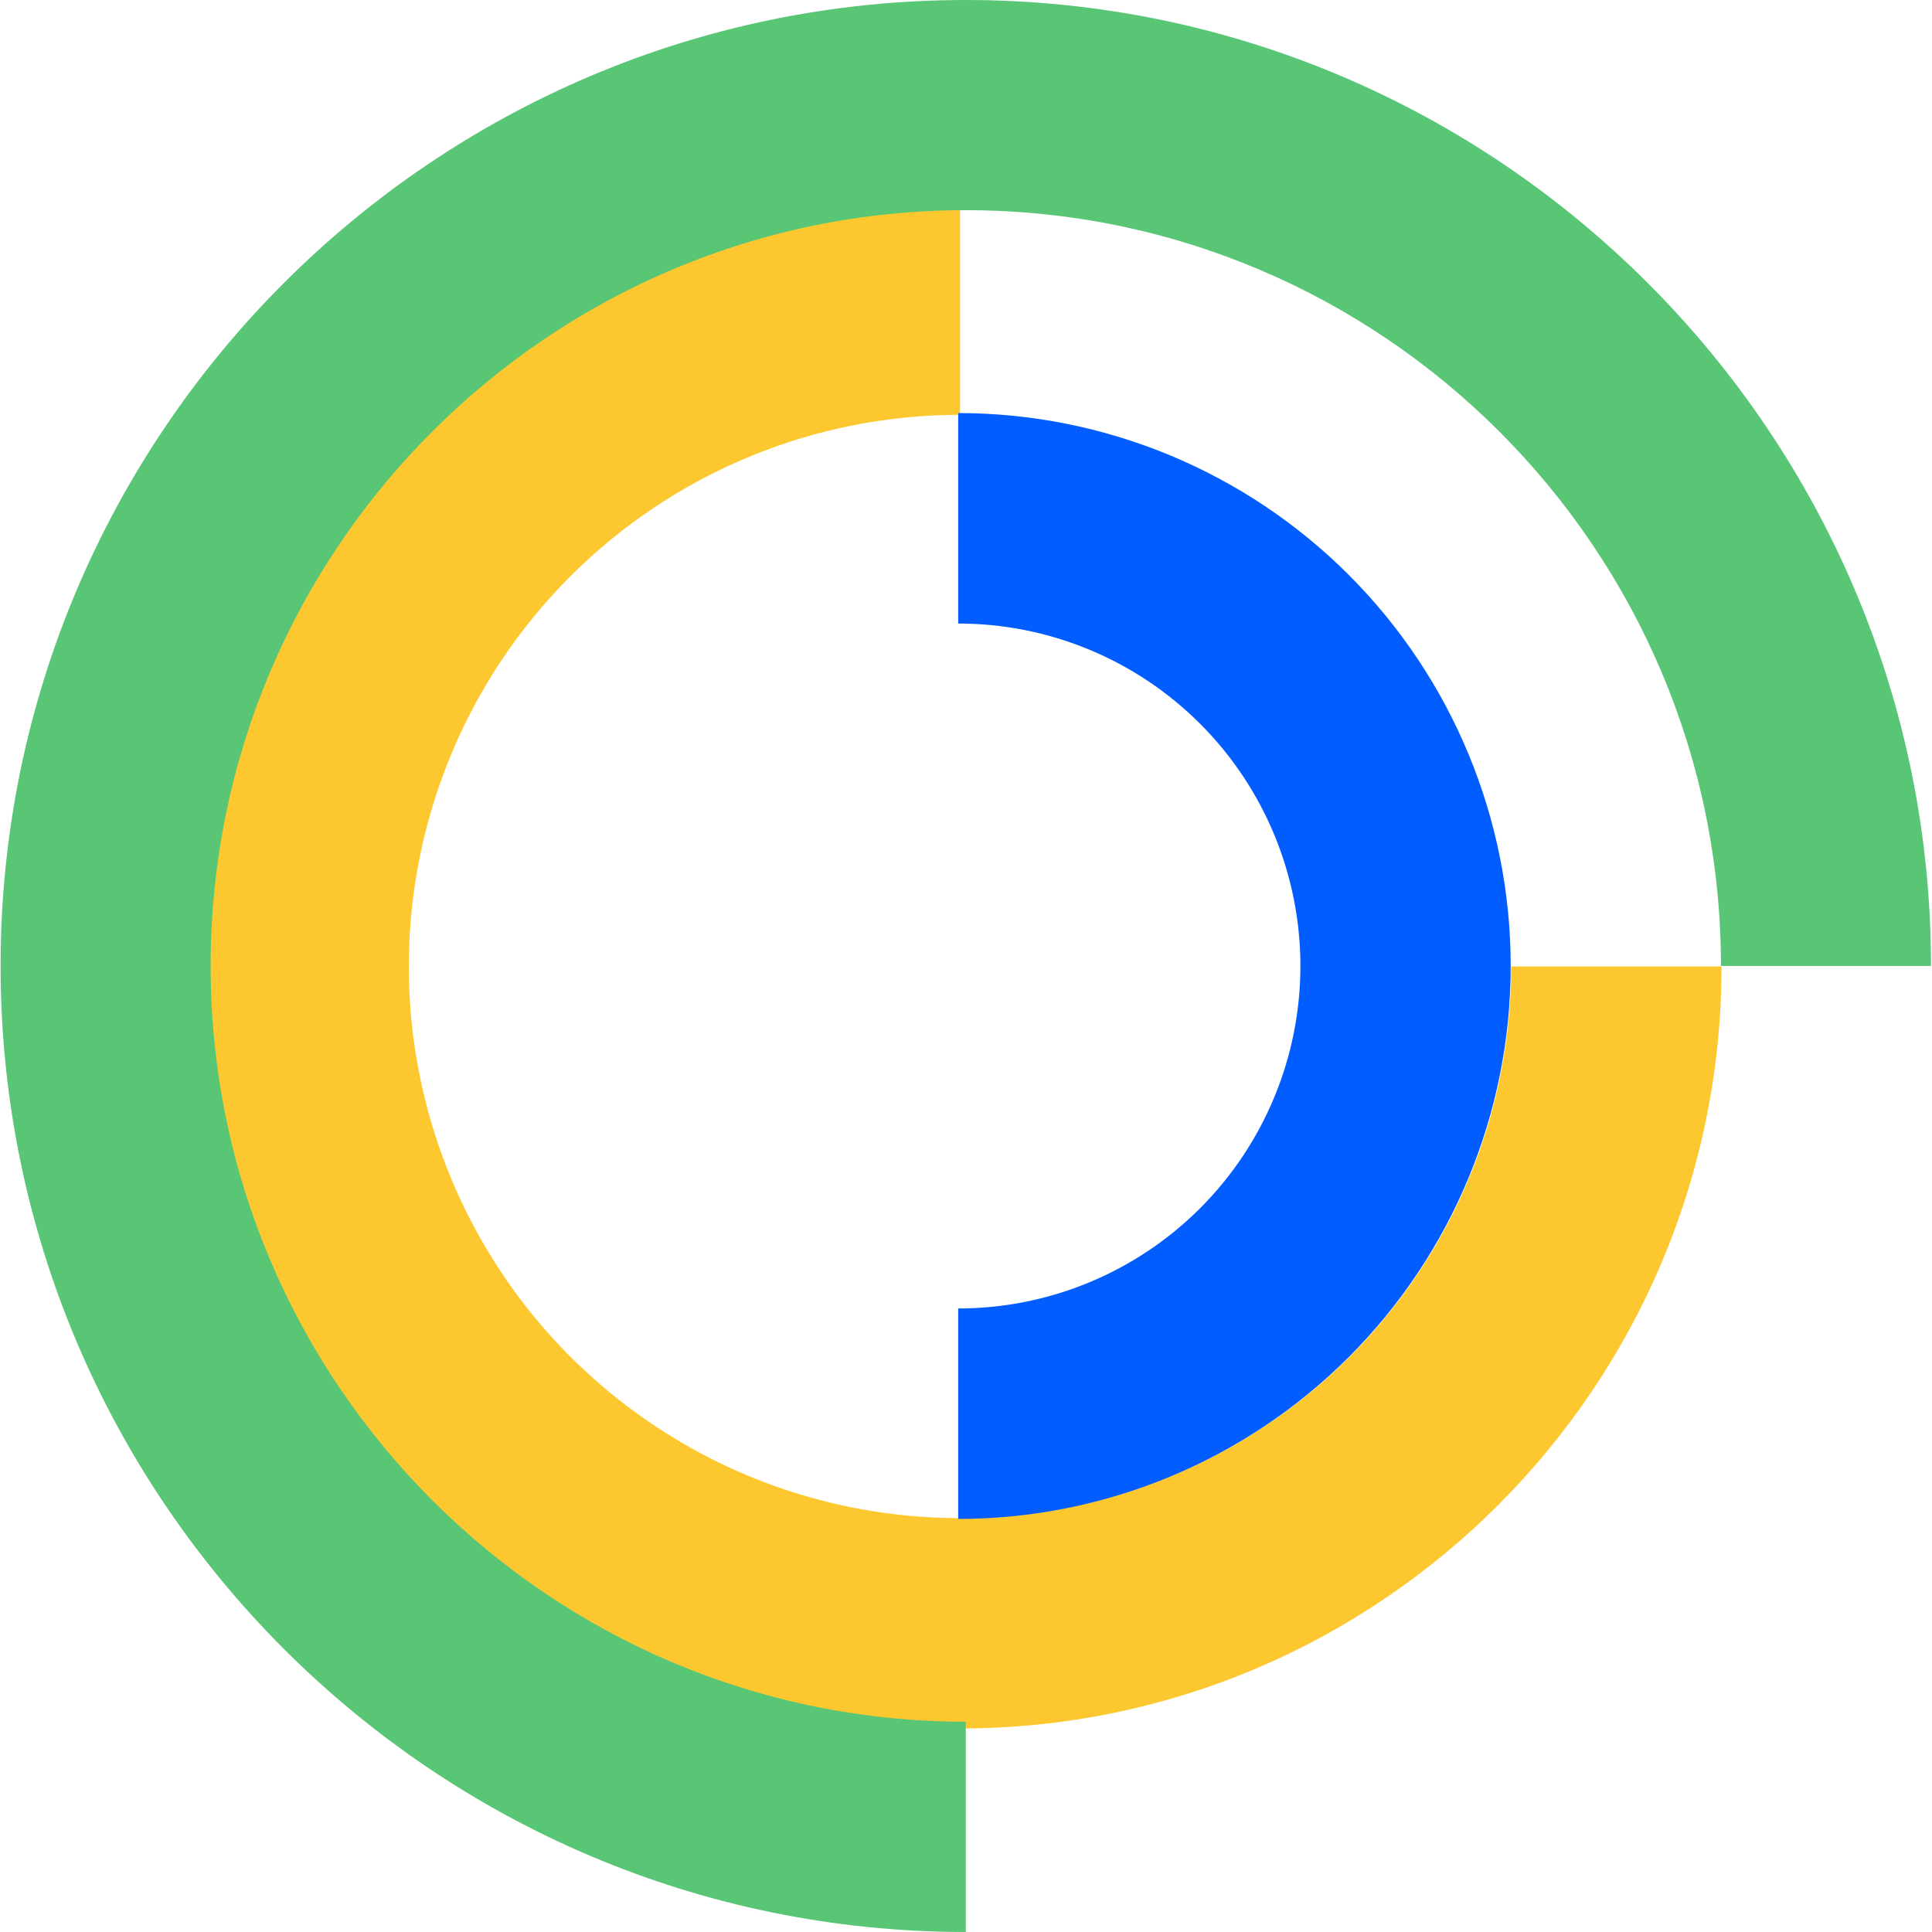 <svg width="92" height="92" viewBox="0 0 92 92" fill="none" xmlns="http://www.w3.org/2000/svg">
<path d="M45.718 82.309C65.711 82.309 81.977 66.022 81.977 46.023H71.963C71.963 51.219 70.424 56.298 67.539 60.618C64.655 64.938 60.556 68.305 55.76 70.293C50.964 72.281 45.686 72.801 40.594 71.788C35.503 70.774 30.826 68.272 27.155 64.599C23.484 60.925 20.985 56.244 19.972 51.148C18.959 46.053 19.479 40.771 21.465 35.971C23.452 31.171 26.816 27.068 31.133 24.181C35.449 21.295 40.524 19.754 45.715 19.754V9.746C25.722 9.746 9.457 26.032 9.457 46.034C9.457 66.035 25.725 82.309 45.718 82.309Z" fill="#FDC82F"/>
<path d="M45.629 72.33C52.607 72.33 59.298 69.556 64.232 64.618C69.166 59.68 71.938 52.983 71.938 46C71.938 39.017 69.166 32.32 64.232 27.382C59.298 22.444 52.607 19.67 45.629 19.67V29.692C49.951 29.692 54.096 31.41 57.151 34.469C60.207 37.527 61.924 41.675 61.924 46C61.924 50.325 60.207 54.473 57.151 57.532C54.096 60.59 49.951 62.308 45.629 62.308V72.33Z" fill="#015DFF"/>
<path d="M45.991 92V81.986C26.168 81.986 10.031 65.846 10.031 45.997C10.031 26.148 26.158 10.009 45.991 10.009C65.823 10.009 81.95 26.148 81.95 45.997H91.953C91.953 20.634 71.333 0 45.991 0C20.648 0 0.028 20.634 0.028 45.997C0.028 71.36 20.648 92 45.991 92Z" fill="#59C676"/>
</svg>
